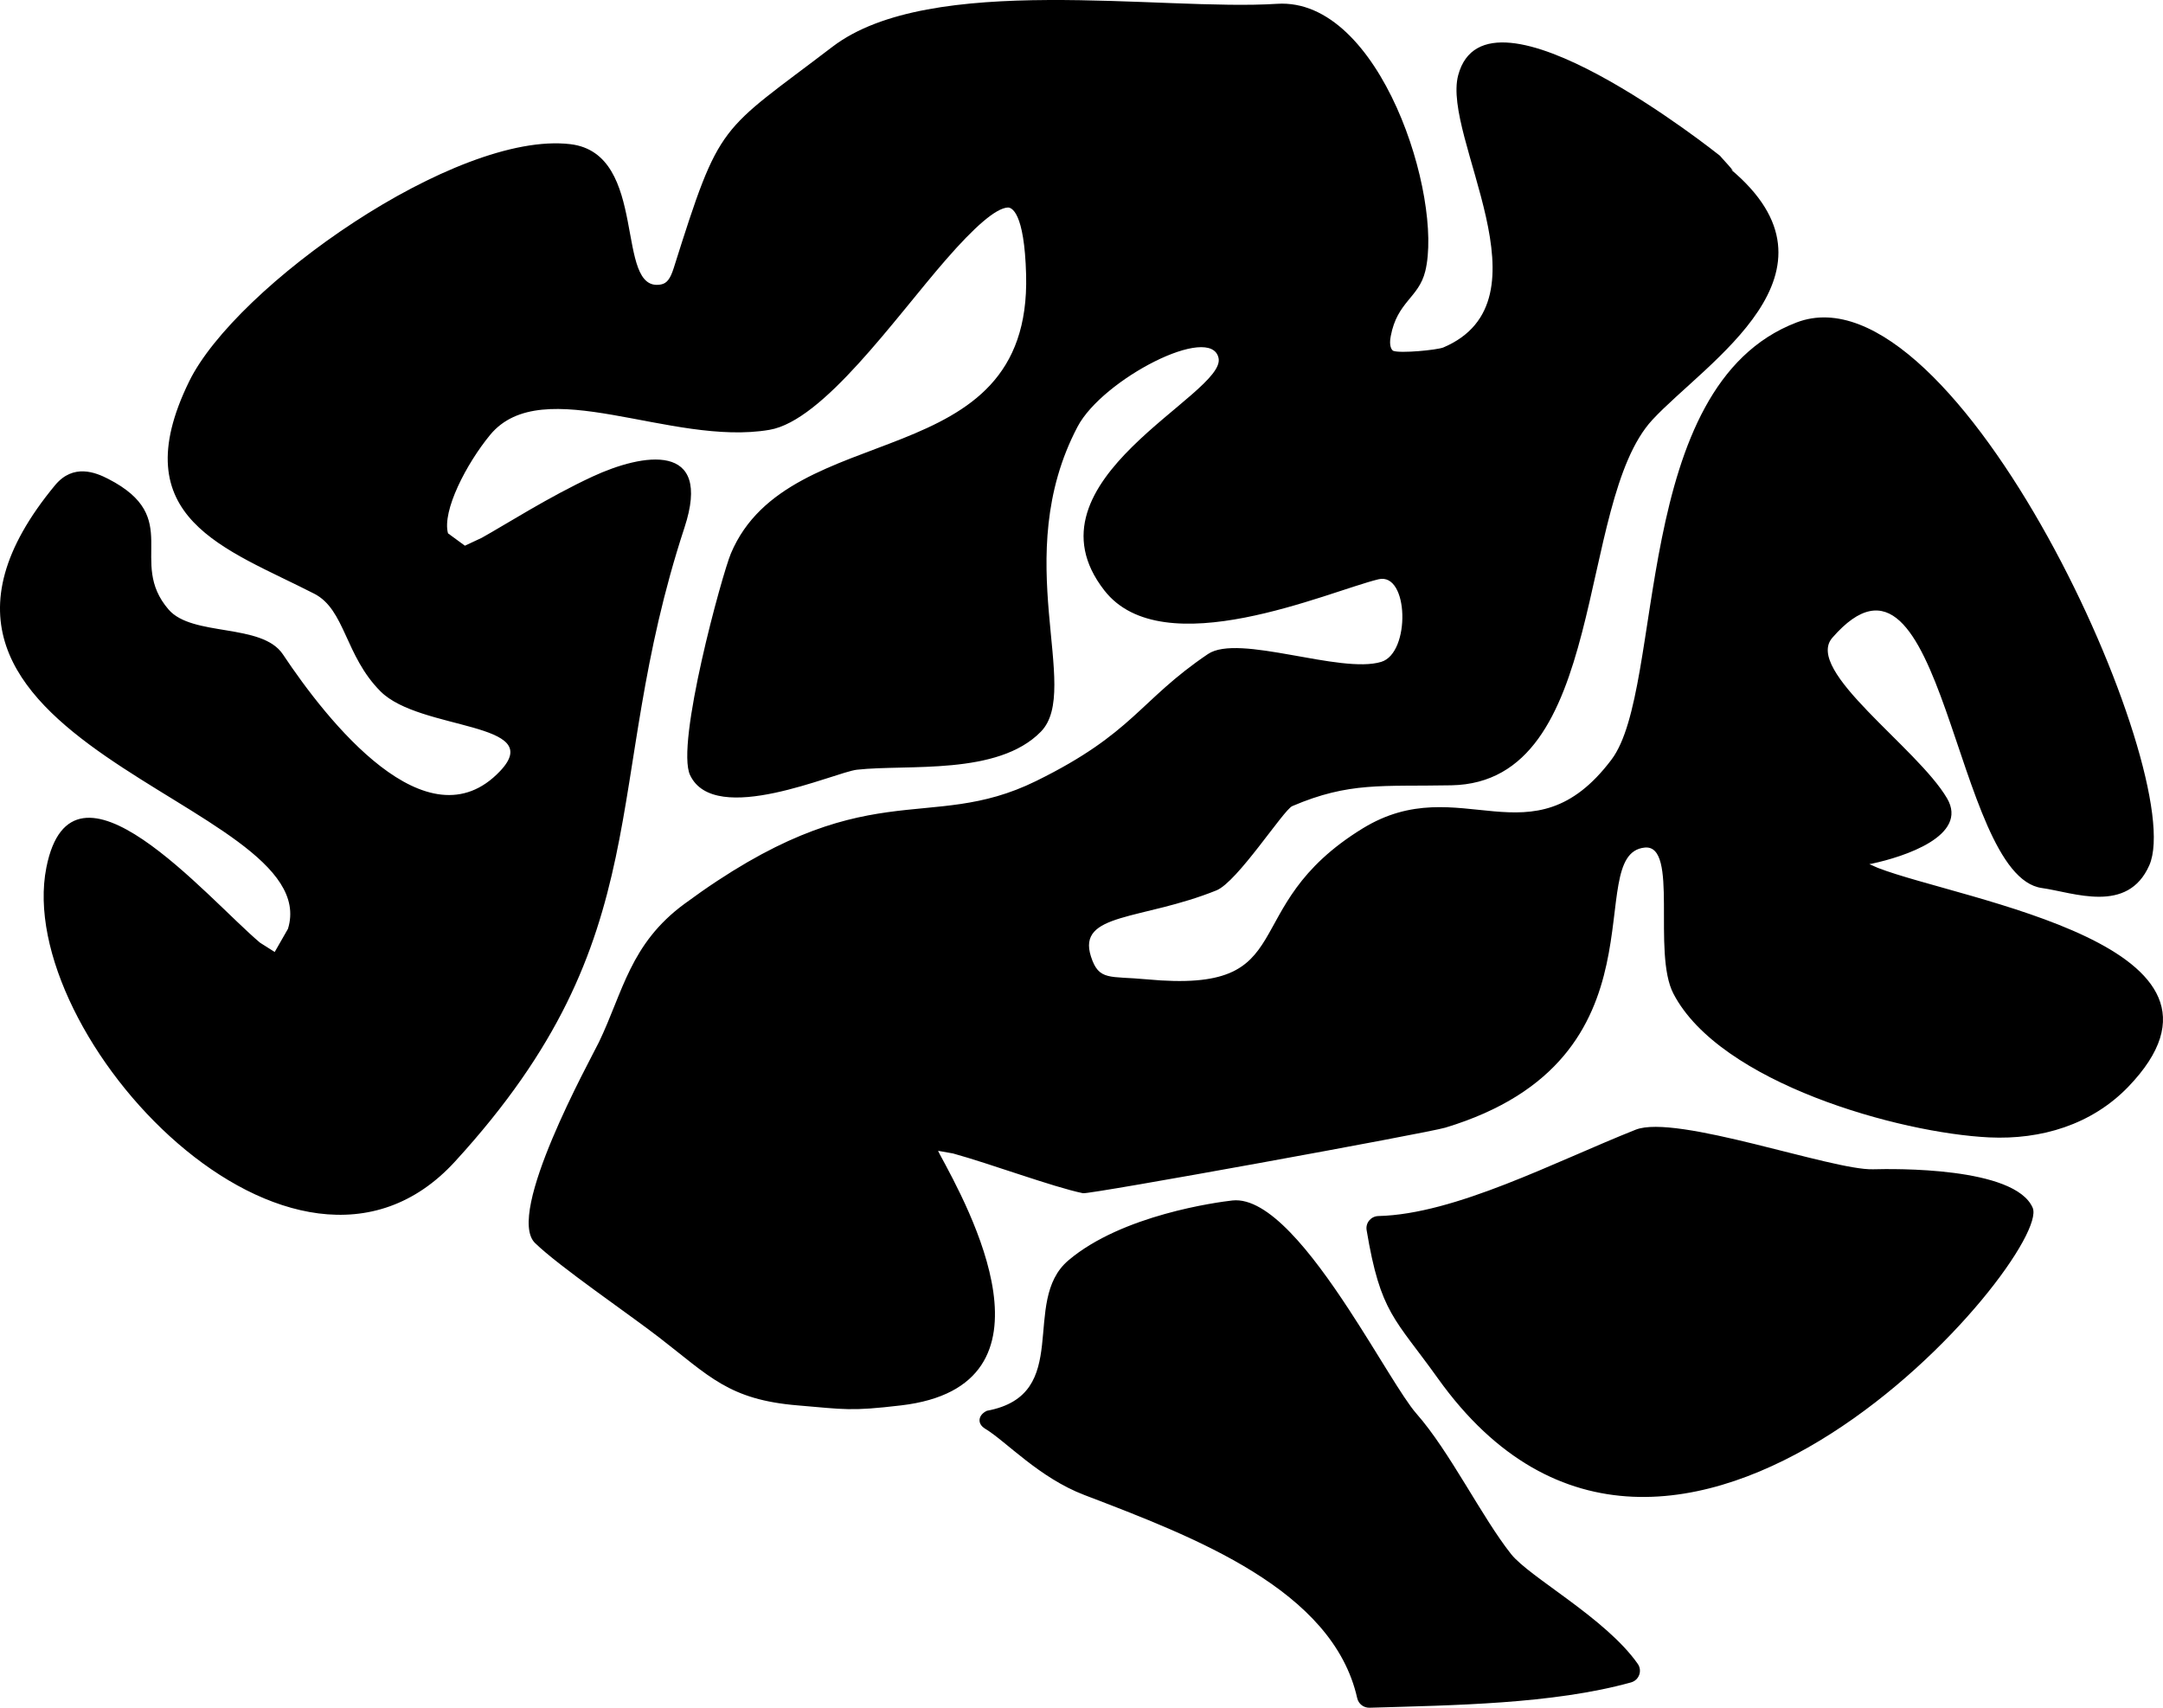 <svg width="76" height="60" viewBox="0 0 76 60" fill="none" xmlns="http://www.w3.org/2000/svg">
<path fill-rule="evenodd" clip-rule="evenodd" d="M47.688 59.666C46.832 55.845 41.969 54.006 38.103 52.527C36.506 51.918 35.345 50.636 34.613 50.196C34.321 50.02 34.367 49.711 34.677 49.567C37.728 49 35.834 45.731 37.539 44.283C39.423 42.682 42.783 42.236 43.301 42.178C44.557 42.042 46.094 44.022 47.394 46.005C48.412 47.559 49.286 49.115 49.763 49.661C50.941 50.997 52.068 53.31 53.097 54.605C53.746 55.421 56.42 56.852 57.545 58.459C57.713 58.699 57.592 59.032 57.307 59.111C54.552 59.876 51.045 59.912 48.123 60C47.916 60.007 47.734 59.867 47.688 59.666ZM50.527 48.435C49.006 46.307 48.507 46.152 48.018 43.218C47.976 42.964 48.171 42.731 48.432 42.725C51.131 42.66 54.613 40.827 57.472 39.691C58.893 39.13 64.381 41.125 65.813 41.082C66.523 41.063 70.787 40.989 71.42 42.432C72.15 44.075 58.766 59.952 50.527 48.435ZM28.034 49.378C25.609 49.178 24.931 48.358 23.156 46.988C22.081 46.157 19.649 44.499 18.8 43.674C17.745 42.648 20.736 37.246 21.042 36.62C21.89 34.86 22.136 33.161 24.05 31.756C30.454 27.034 32.565 29.329 36.405 27.441C39.843 25.75 40.02 24.616 42.444 22.979C43.522 22.252 47.102 23.693 48.533 23.254C49.569 22.94 49.503 20.094 48.434 20.353C46.682 20.777 40.86 23.39 38.802 20.743C35.791 16.883 43.088 13.869 42.816 12.582C42.555 11.352 38.744 13.322 37.863 14.989C35.437 19.595 38.027 24.222 36.572 25.708C35.056 27.259 31.898 26.846 30.114 27.043C29.339 27.126 25.119 29.068 24.248 27.236C23.729 26.153 25.377 20.163 25.681 19.446C27.732 14.577 36.239 16.812 36.054 9.66C35.995 7.422 35.532 7.284 35.408 7.291C34.99 7.317 34.252 7.957 33.234 9.127C31.422 11.209 28.924 14.781 27.036 15.102C23.575 15.695 19.066 13.048 17.22 15.281C16.389 16.291 15.528 17.947 15.741 18.738L16.335 19.173L16.927 18.896C17.785 18.418 19.282 17.457 20.822 16.743C22.577 15.929 25.051 15.491 24.05 18.536C21.045 27.699 23.303 32.819 15.988 40.809C10.331 46.993 0.457 36.373 1.63 30.476C2.537 25.92 7.275 31.551 9.135 33.12L9.652 33.448L10.118 32.634C11.511 28.109 -5.635 26.183 1.94 17.041C2.578 16.28 3.357 16.596 3.802 16.825C6.47 18.194 4.462 19.723 5.923 21.415C6.755 22.382 9.2 21.881 9.94 22.99C11.491 25.319 15.009 29.795 17.57 27.093C19.226 25.348 14.755 25.685 13.368 24.289C12.118 23.034 12.131 21.421 11.044 20.861C7.944 19.271 4.289 18.224 6.645 13.403C8.28 10.061 16.017 4.589 20.04 5.065C22.833 5.398 21.561 10.31 23.227 9.994C23.427 9.955 23.55 9.805 23.674 9.413C25.318 4.198 25.255 4.694 29.247 1.645C32.693 -0.988 40.796 0.397 44.87 0.134C48.508 -0.099 50.709 6.95 50.079 9.528C49.847 10.47 49.096 10.59 48.866 11.809C48.796 12.155 48.899 12.301 48.955 12.327C49.21 12.421 50.467 12.3 50.709 12.21C54.596 10.563 50.653 4.814 51.236 2.641C52.232 -1.073 60.331 5.391 60.446 5.482C60.366 5.418 61.135 6.216 60.786 5.928C65.159 9.57 59.942 12.718 58.059 14.75C55.355 17.674 56.52 27.488 50.997 27.591C48.552 27.638 47.414 27.464 45.406 28.322C45.098 28.455 43.479 30.987 42.739 31.284C40.111 32.343 37.836 32.06 38.332 33.606C38.611 34.476 38.986 34.284 40.291 34.408C45.864 34.931 43.314 31.907 47.883 29.104C51.305 27.007 53.815 30.408 56.62 26.691C58.528 24.171 57.271 13.569 63.123 11.33C68.749 9.176 76.917 27.232 75.519 30.401C74.756 32.128 72.862 31.357 71.743 31.2C68.627 30.767 68.309 17.894 64.381 22.408C63.378 23.557 67.368 26.264 68.412 28.048C69.184 29.364 66.9 30.105 65.769 30.345L65.682 30.361L65.982 30.493C68.941 31.637 79.575 33.212 74.772 38.192C73.49 39.515 71.722 40.047 69.897 39.962C66.735 39.811 60.438 38.052 58.801 34.918C58.039 33.472 59.005 29.652 57.786 29.779C55.526 30.016 58.811 37.194 50.784 39.619C50.157 39.808 38.271 41.973 38.052 41.923C36.998 41.706 34.798 40.887 33.486 40.526L32.96 40.433L33.018 40.55C34.004 42.371 37.504 48.69 31.665 49.377C29.872 49.589 29.688 49.517 28.034 49.378Z" fill="black"/>
</svg>
